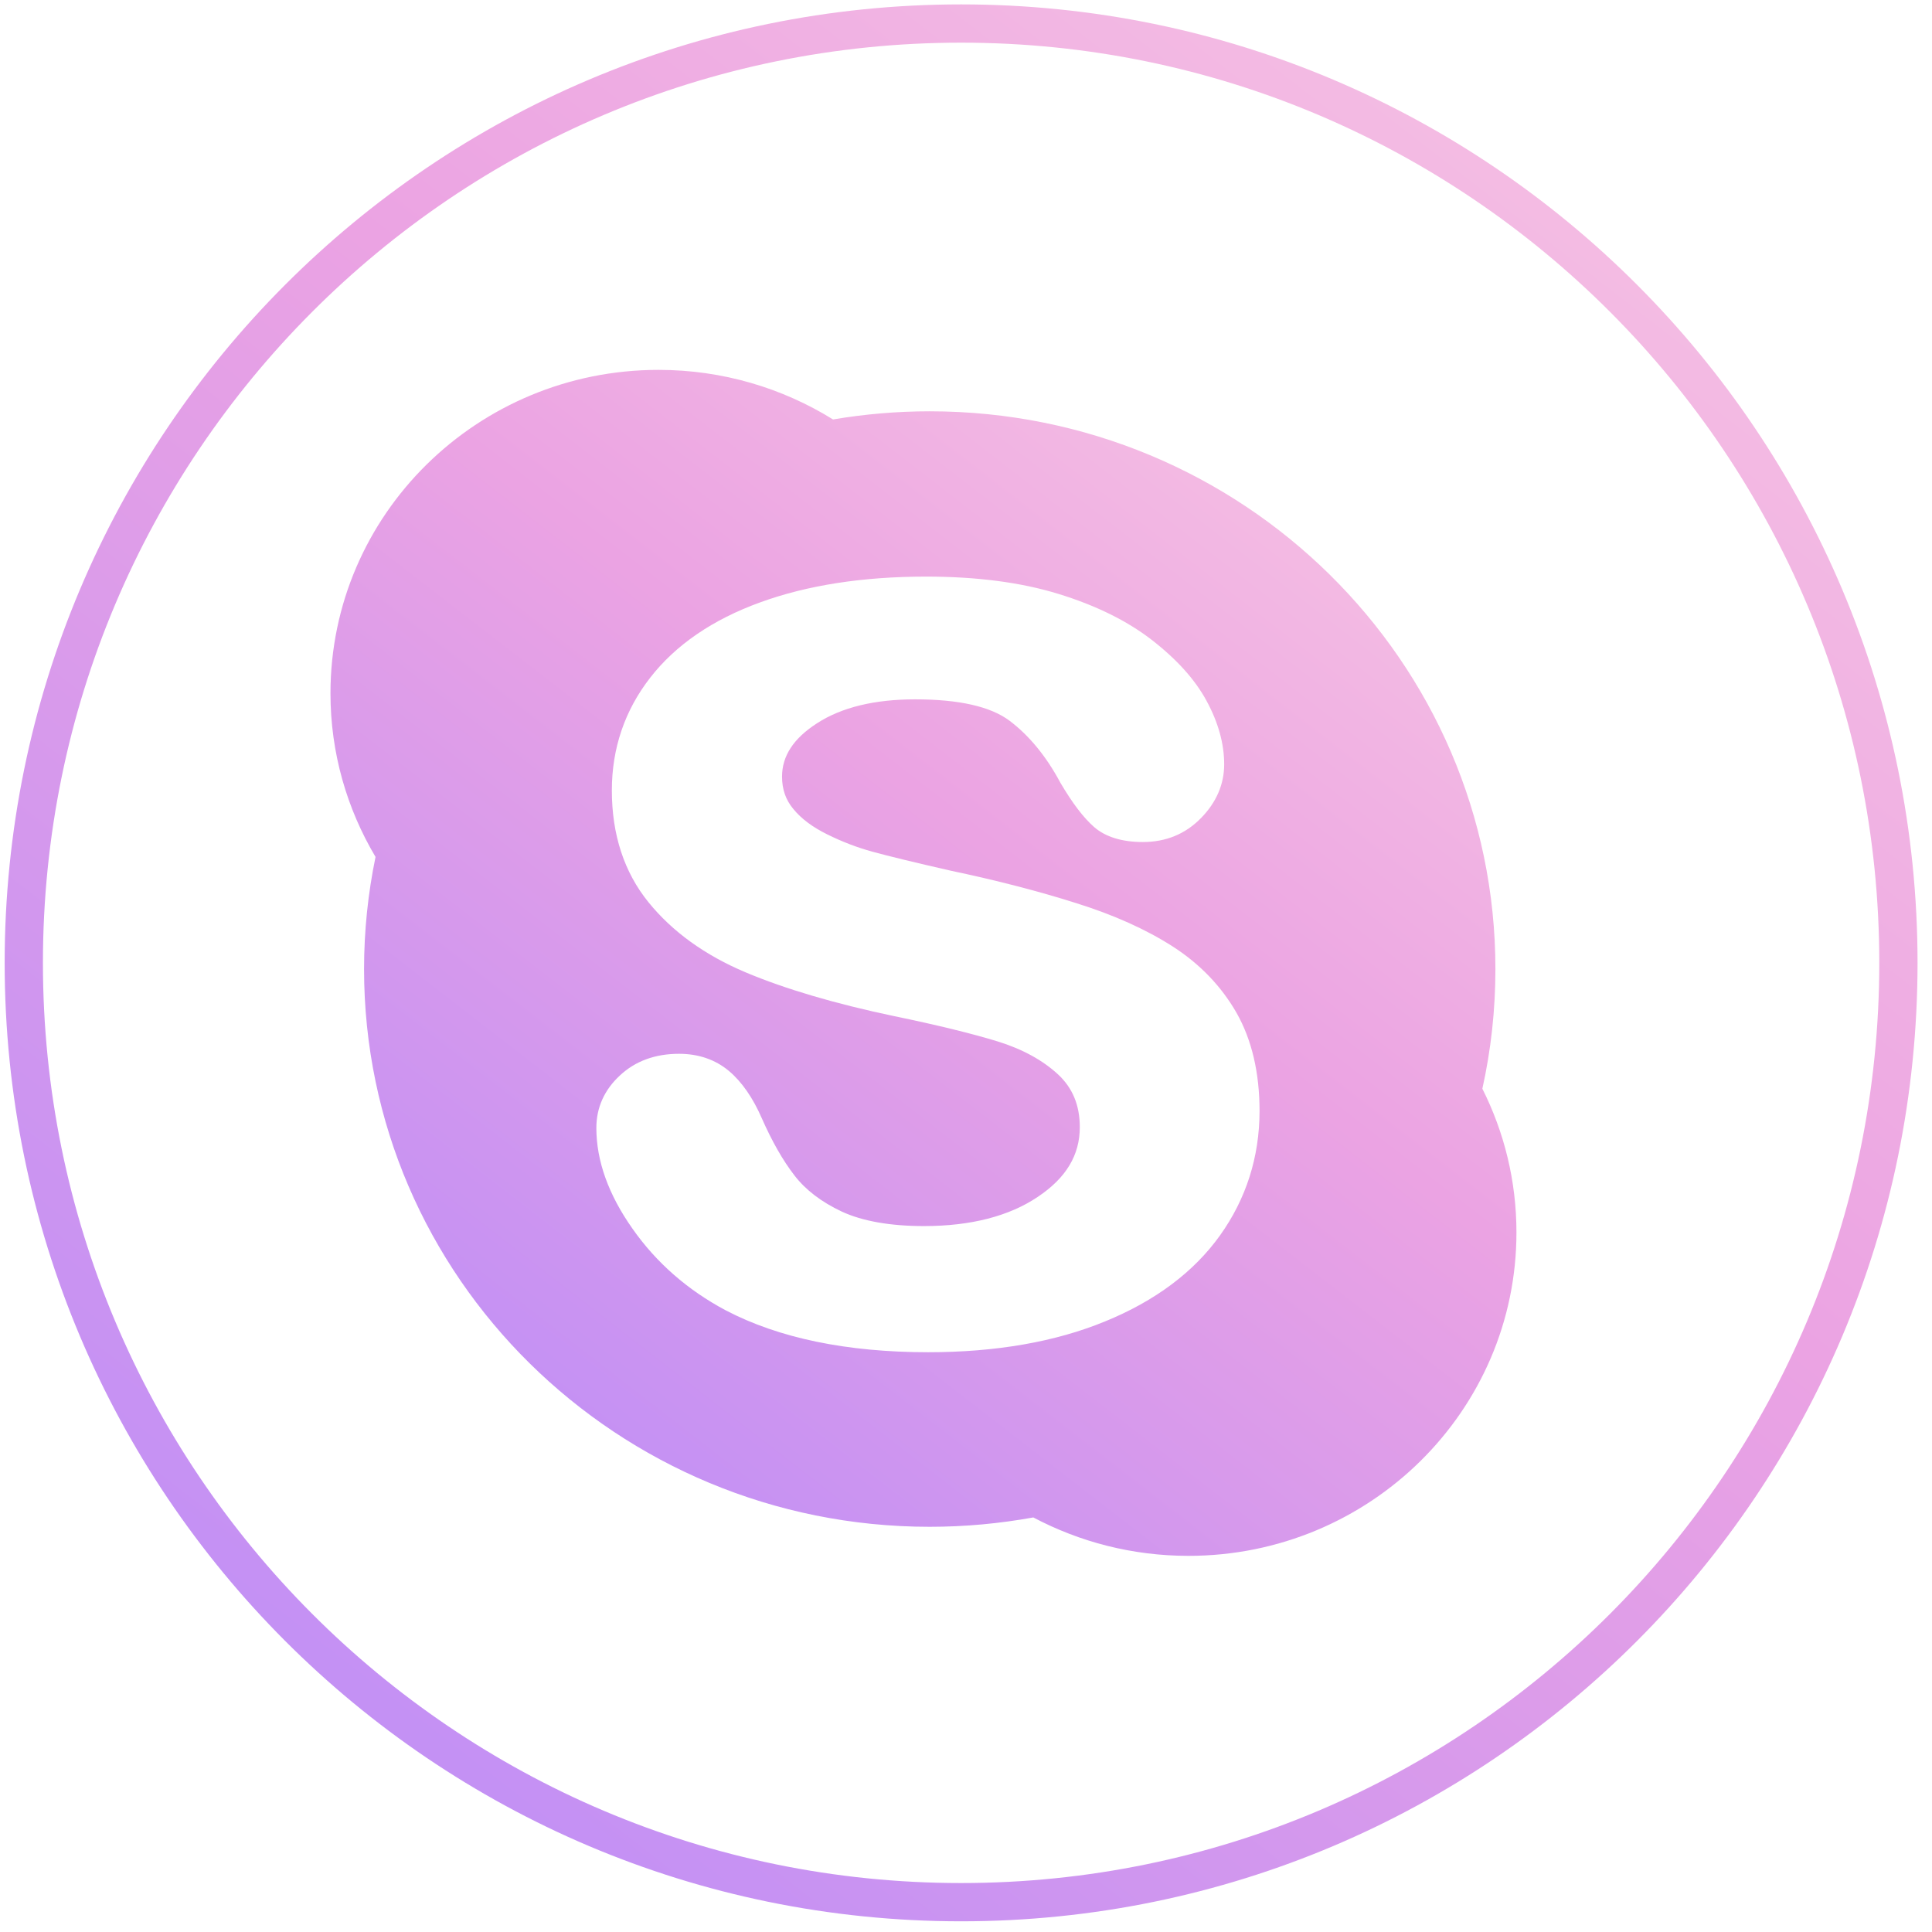 <svg width="101" height="101" viewBox="0 0 101 101" fill="none" xmlns="http://www.w3.org/2000/svg">
<path d="M99.244 50.336C99.244 77.458 77.304 99.441 50.244 99.441C23.184 99.441 1.244 77.458 1.244 50.336C1.244 23.214 23.184 1.23 50.244 1.23C77.304 1.23 99.244 23.214 99.244 50.336Z" stroke="url(#paint0_linear)" stroke-width="2"/>
<g clip-path="url(#clip0)">
<path d="M77.494 56.915C77.943 54.897 78.176 52.804 78.176 50.657C78.176 34.557 64.939 21.502 48.606 21.502C46.885 21.502 45.196 21.649 43.549 21.928C40.906 20.289 37.779 19.336 34.427 19.336C24.953 19.336 17.276 26.904 17.276 36.246C17.276 39.366 18.137 42.283 19.632 44.798C19.241 46.689 19.032 48.65 19.032 50.657C19.032 66.762 32.273 79.817 48.602 79.817C50.454 79.817 52.264 79.646 54.019 79.328C56.437 80.607 59.196 81.336 62.13 81.336C71.6 81.336 79.276 73.764 79.276 64.429C79.276 61.728 78.633 59.182 77.494 56.915ZM63.773 64.592C62.405 66.502 60.386 68.013 57.762 69.083C55.17 70.149 52.066 70.691 48.524 70.691C44.277 70.691 40.716 69.955 37.934 68.498C35.946 67.44 34.311 66.01 33.067 64.235C31.808 62.453 31.176 60.682 31.176 58.969C31.176 57.904 31.591 56.977 32.408 56.222C33.218 55.466 34.257 55.09 35.497 55.09C36.512 55.09 37.388 55.389 38.101 55.982C38.779 56.551 39.364 57.396 39.833 58.477C40.356 59.663 40.925 60.663 41.526 61.441C42.111 62.205 42.944 62.84 44.01 63.34C45.083 63.836 46.529 64.096 48.303 64.096C50.749 64.096 52.756 63.58 54.259 62.565C55.736 61.577 56.449 60.384 56.449 58.927C56.449 57.78 56.073 56.873 55.309 56.164C54.504 55.42 53.442 54.842 52.155 54.443C50.811 54.032 48.986 53.583 46.73 53.118C43.657 52.471 41.05 51.704 38.98 50.832C36.861 49.94 35.148 48.708 33.9 47.166C32.629 45.597 31.986 43.632 31.986 41.322C31.986 39.121 32.66 37.137 33.993 35.425C35.315 33.724 37.244 32.394 39.736 31.492C42.189 30.596 45.107 30.143 48.412 30.143C51.051 30.143 53.372 30.445 55.313 31.042C57.263 31.639 58.906 32.445 60.196 33.441C61.498 34.448 62.467 35.514 63.071 36.63C63.683 37.754 63.997 38.873 63.997 39.955C63.997 40.997 63.59 41.946 62.784 42.768C61.971 43.601 60.948 44.019 59.746 44.019C58.654 44.019 57.793 43.752 57.2 43.237C56.646 42.752 56.069 41.997 55.434 40.919C54.697 39.54 53.802 38.451 52.779 37.68C51.783 36.932 50.125 36.56 47.839 36.56C45.723 36.56 43.995 36.979 42.716 37.808C41.483 38.602 40.883 39.517 40.883 40.602C40.883 41.264 41.077 41.818 41.476 42.295C41.894 42.807 42.487 43.244 43.239 43.616C44.014 44 44.816 44.31 45.618 44.527C46.44 44.752 47.815 45.089 49.71 45.519C52.105 46.023 54.302 46.592 56.247 47.209C58.22 47.825 59.917 48.588 61.312 49.483C62.726 50.394 63.846 51.556 64.644 52.951C65.443 54.358 65.846 56.082 65.846 58.09C65.842 60.488 65.144 62.678 63.773 64.592Z" fill="url(#paint1_linear)"/>
</g>
<defs>
<linearGradient id="paint0_linear" x1="-16.023" y1="110.449" x2="99.542" y2="-38.623" gradientUnits="userSpaceOnUse">
<stop stop-color="#AB85FF"/>
<stop offset="0.526" stop-color="#EBA3E3"/>
<stop offset="1" stop-color="#FFDBE4"/>
</linearGradient>
<linearGradient id="paint1_linear" x1="7.191" y1="87.528" x2="78.653" y2="-4.849" gradientUnits="userSpaceOnUse">
<stop stop-color="#AB85FF"/>
<stop offset="0.526" stop-color="#EBA3E3"/>
<stop offset="1" stop-color="#FFDBE4"/>
</linearGradient>
<clipPath id="clip0">
<rect width="62" height="62" fill="white" transform="translate(17.276 19.336)"/>
</clipPath>
</defs>
</svg>
